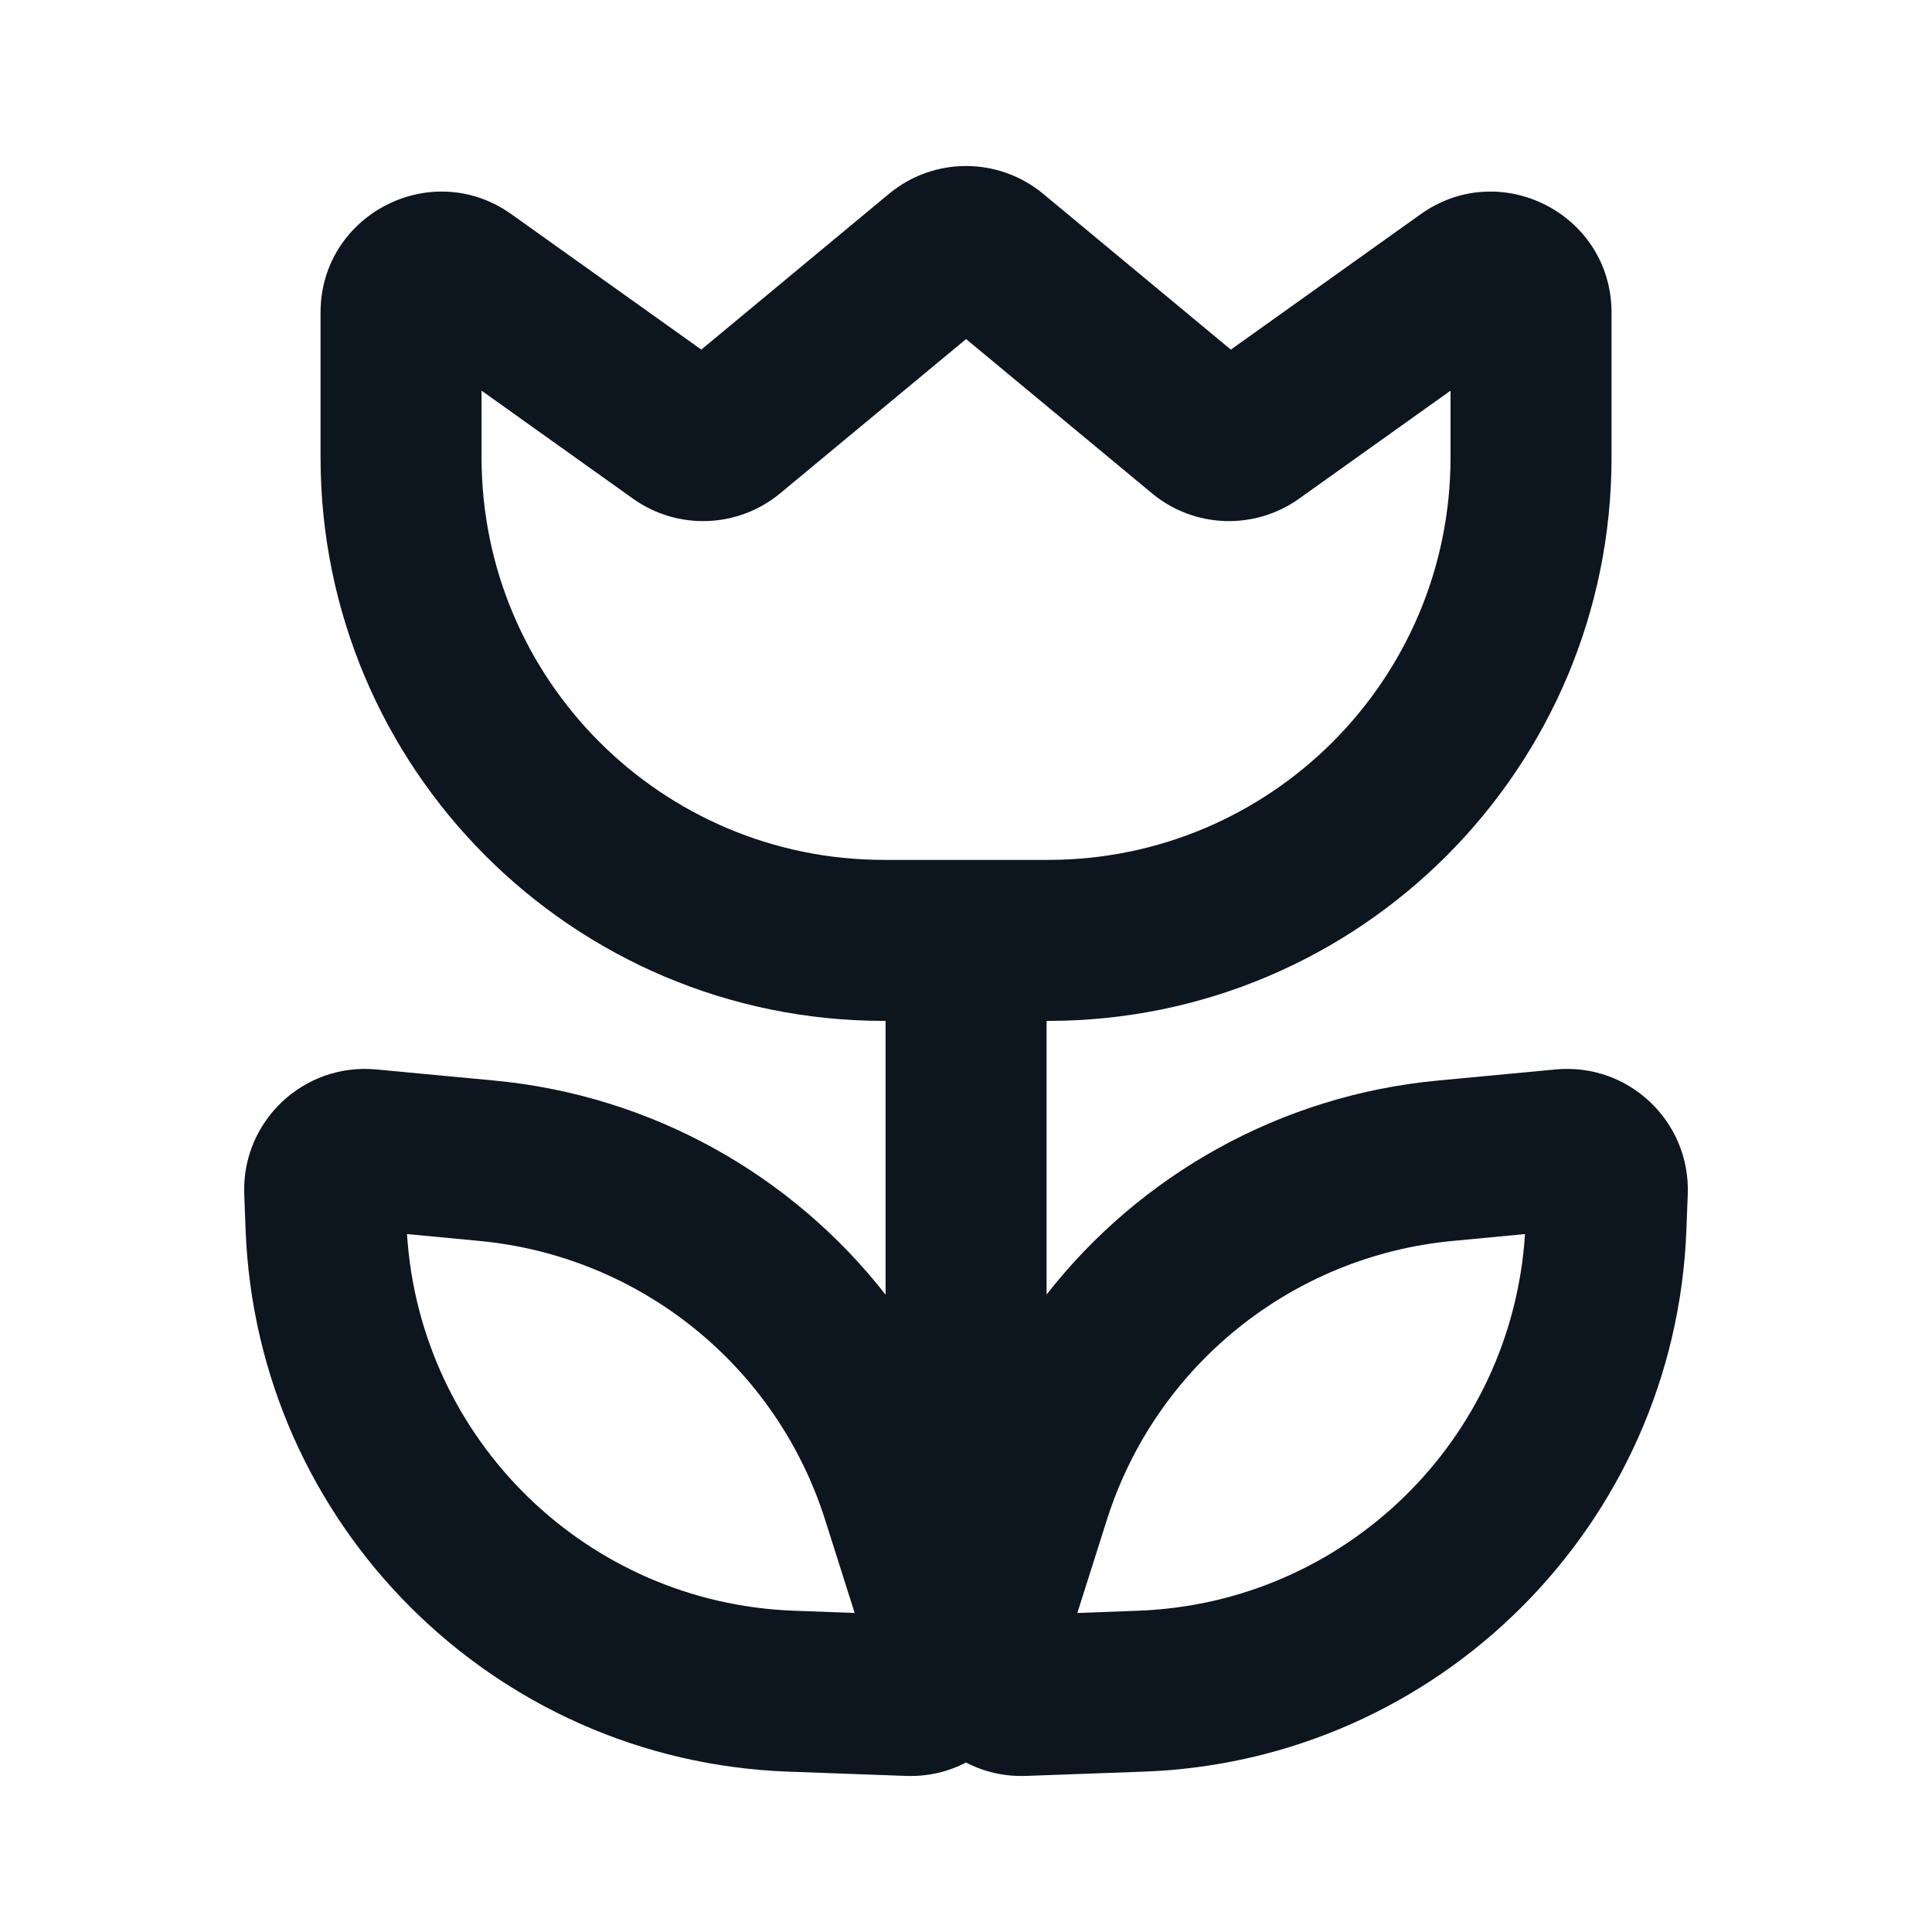 <svg width="24" height="24" viewBox="0 0 24 24" fill="none" xmlns="http://www.w3.org/2000/svg">
<path fill-rule="evenodd" clip-rule="evenodd" d="M11.043 2.408C11.598 1.947 12.403 1.947 12.959 2.408L15.29 4.343L17.648 2.661C18.641 1.953 20.019 2.663 20.019 3.883V5.682C20.019 9.548 16.885 12.682 13.019 12.682H13.001V16.081C14.165 14.593 15.908 13.607 17.86 13.423L19.326 13.285C20.229 13.2 21 13.93 20.966 14.836L20.949 15.278C20.81 18.94 17.87 21.875 14.209 22.008L12.746 22.061C12.473 22.071 12.22 22.009 12 21.895C11.78 22.009 11.527 22.071 11.254 22.061L9.791 22.008C6.13 21.875 3.19 18.94 3.051 15.278L3.034 14.836C3 13.93 3.771 13.2 4.674 13.285L6.14 13.423C8.093 13.607 9.836 14.593 11.001 16.083V12.682H10.982C7.116 12.682 3.982 9.548 3.982 5.682V3.883C3.982 2.663 5.36 1.953 6.353 2.661L8.712 4.343L11.043 2.408ZM10.617 20.037L10.25 18.88C9.643 16.967 7.951 15.603 5.953 15.415L5.056 15.33C5.218 17.886 7.291 19.916 9.864 20.009L10.617 20.037ZM13.383 20.037L14.136 20.009C16.709 19.916 18.782 17.886 18.944 15.33L18.047 15.415C16.049 15.603 14.357 16.967 13.75 18.88L13.383 20.037ZM12.001 4.212L9.693 6.127C9.169 6.562 8.418 6.59 7.864 6.195L5.982 4.853V5.682C5.982 8.443 8.221 10.682 10.982 10.682H13.019C15.78 10.682 18.019 8.443 18.019 5.682V4.853L16.137 6.195C15.583 6.59 14.832 6.562 14.309 6.127L12.001 4.212Z" fill="#0D151F"/>
</svg>
